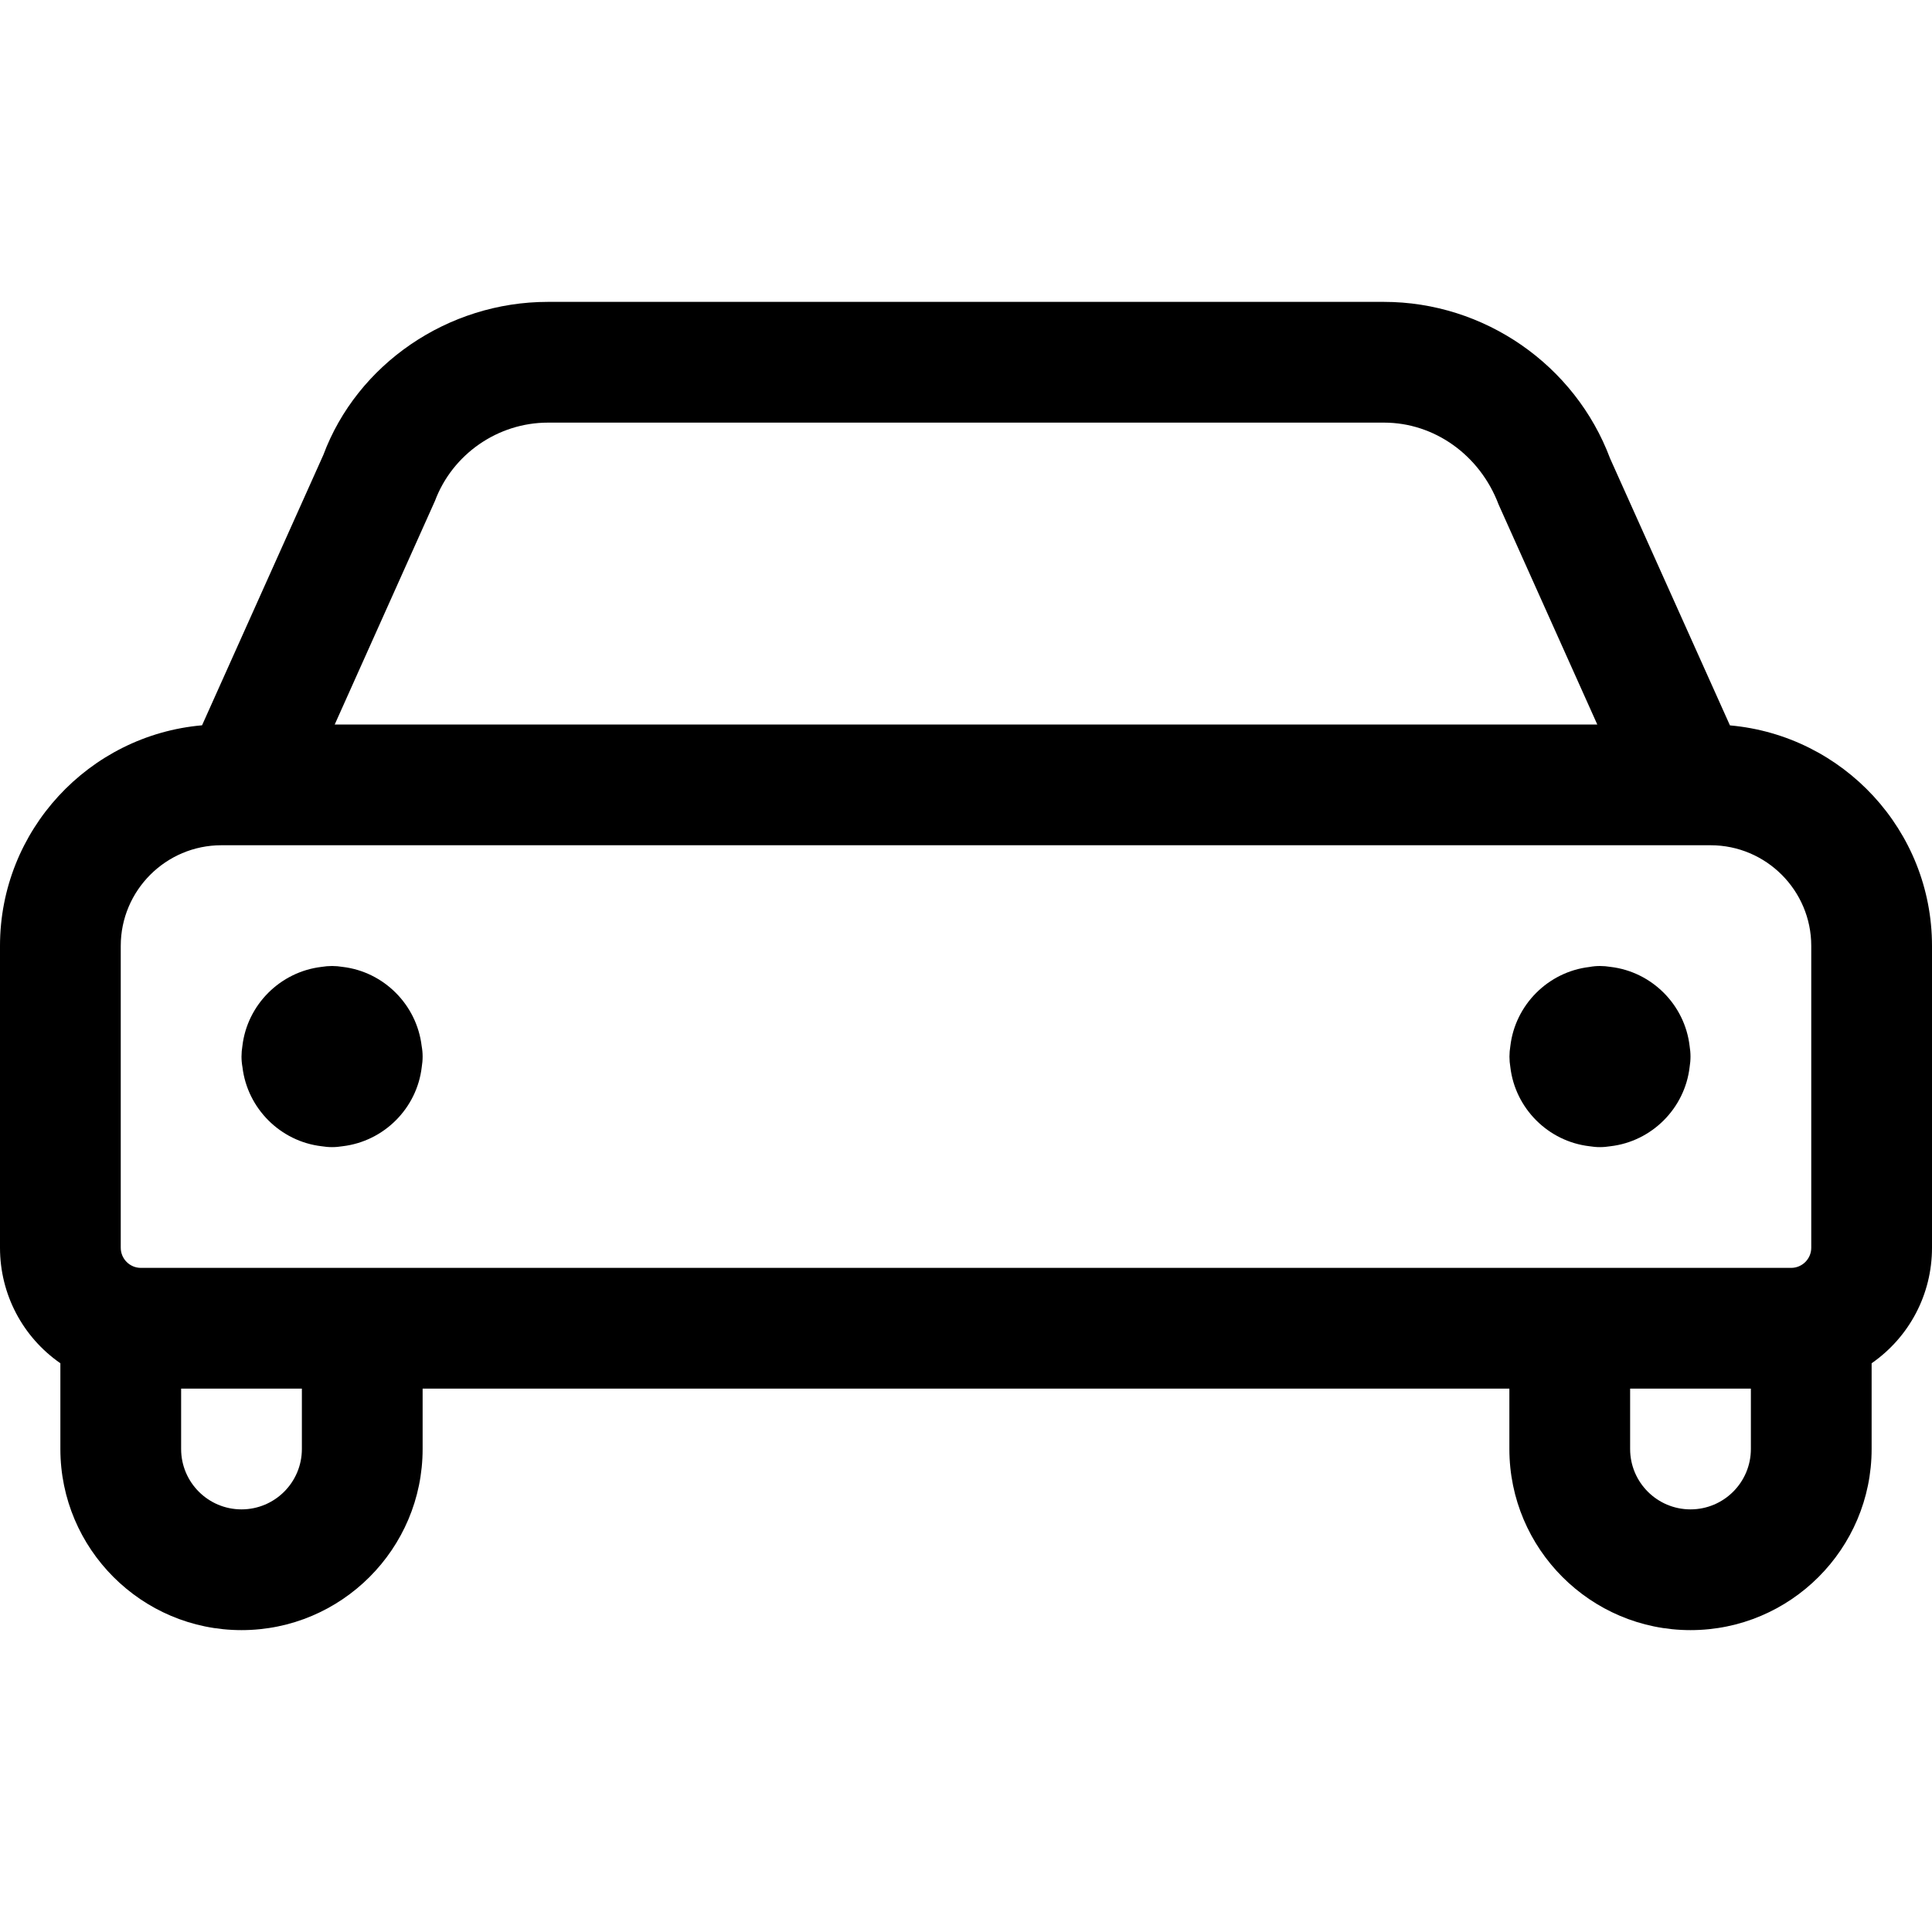 <?xml version="1.0" encoding="utf-8"?>
<!-- Generator: Adobe Illustrator 22.1.0, SVG Export Plug-In . SVG Version: 6.00 Build 0)  -->
<svg version="1.1" id="Layer_1" xmlns="http://www.w3.org/2000/svg" xmlns:xlink="http://www.w3.org/1999/xlink" x="0px" y="0px"
	 viewBox="0 0 24 24" style="enable-background:new 0 0 24 24;" xml:space="preserve">
<title>car</title>
<g>
	<path d="M19.875,14.25c-0.044,0-0.088-0.004-0.13-0.011c-0.513-0.06-0.923-0.47-0.983-0.983c-0.007-0.042-0.011-0.086-0.011-0.13
		s0.004-0.088,0.011-0.131c0.06-0.513,0.47-0.923,0.983-0.983C19.787,12.004,19.831,12,19.875,12s0.088,0.004,0.131,0.011
		c0.513,0.06,0.923,0.47,0.983,0.983C20.996,13.037,21,13.081,21,13.125s-0.004,0.088-0.011,0.131
		c-0.06,0.513-0.47,0.923-0.983,0.983C19.963,14.246,19.919,14.25,19.875,14.25z"/>
	<path d="M4.125,14.25c-0.044,0-0.088-0.004-0.13-0.011c-0.513-0.06-0.922-0.47-0.983-0.982C3.004,13.213,3,13.169,3,13.125
		s0.004-0.088,0.011-0.131c0.06-0.513,0.47-0.922,0.983-0.983C4.037,12.004,4.081,12,4.125,12s0.088,0.004,0.13,0.011
		c0.513,0.06,0.922,0.47,0.983,0.983c0.008,0.043,0.012,0.087,0.012,0.131s-0.004,0.088-0.011,0.131
		c-0.06,0.513-0.47,0.922-0.983,0.983C4.213,14.246,4.169,14.25,4.125,14.25z"/>
	<path d="M21,20.25c-1.241,0-2.25-1.009-2.25-2.25v-0.75H5.25V18c0,1.241-1.009,2.25-2.25,2.25S0.75,19.241,0.75,18v-1.065
		C0.282,16.61,0,16.079,0,15.5v-3.75c0-1.435,1.105-2.617,2.51-2.74l1.506-3.357C4.437,4.524,5.562,3.75,6.806,3.75h10.385
		c1.247,0,2.375,0.782,2.811,1.947l1.488,3.314C22.898,9.136,24,10.317,24,11.75v3.75c0,0.579-0.282,1.11-0.75,1.435V18
		C23.25,19.241,22.241,20.25,21,20.25z M20.25,18c0,0.414,0.336,0.75,0.75,0.75s0.75-0.336,0.75-0.75v-0.75h-1.5V18z M2.25,18
		c0,0.414,0.336,0.75,0.75,0.75S3.75,18.414,3.75,18v-0.75h-1.5V18z M2.75,10.5c-0.689,0-1.25,0.561-1.25,1.25v3.75
		c0,0.138,0.112,0.25,0.25,0.25h20.5c0.138,0,0.25-0.112,0.25-0.25v-3.75c0-0.689-0.561-1.25-1.25-1.25H2.75z M19.842,9
		l-1.226-2.733C18.383,5.65,17.815,5.25,17.194,5.25H6.807c-0.622,0-1.186,0.391-1.404,0.973L4.158,9H19.842z"/>
</g>
</svg>
